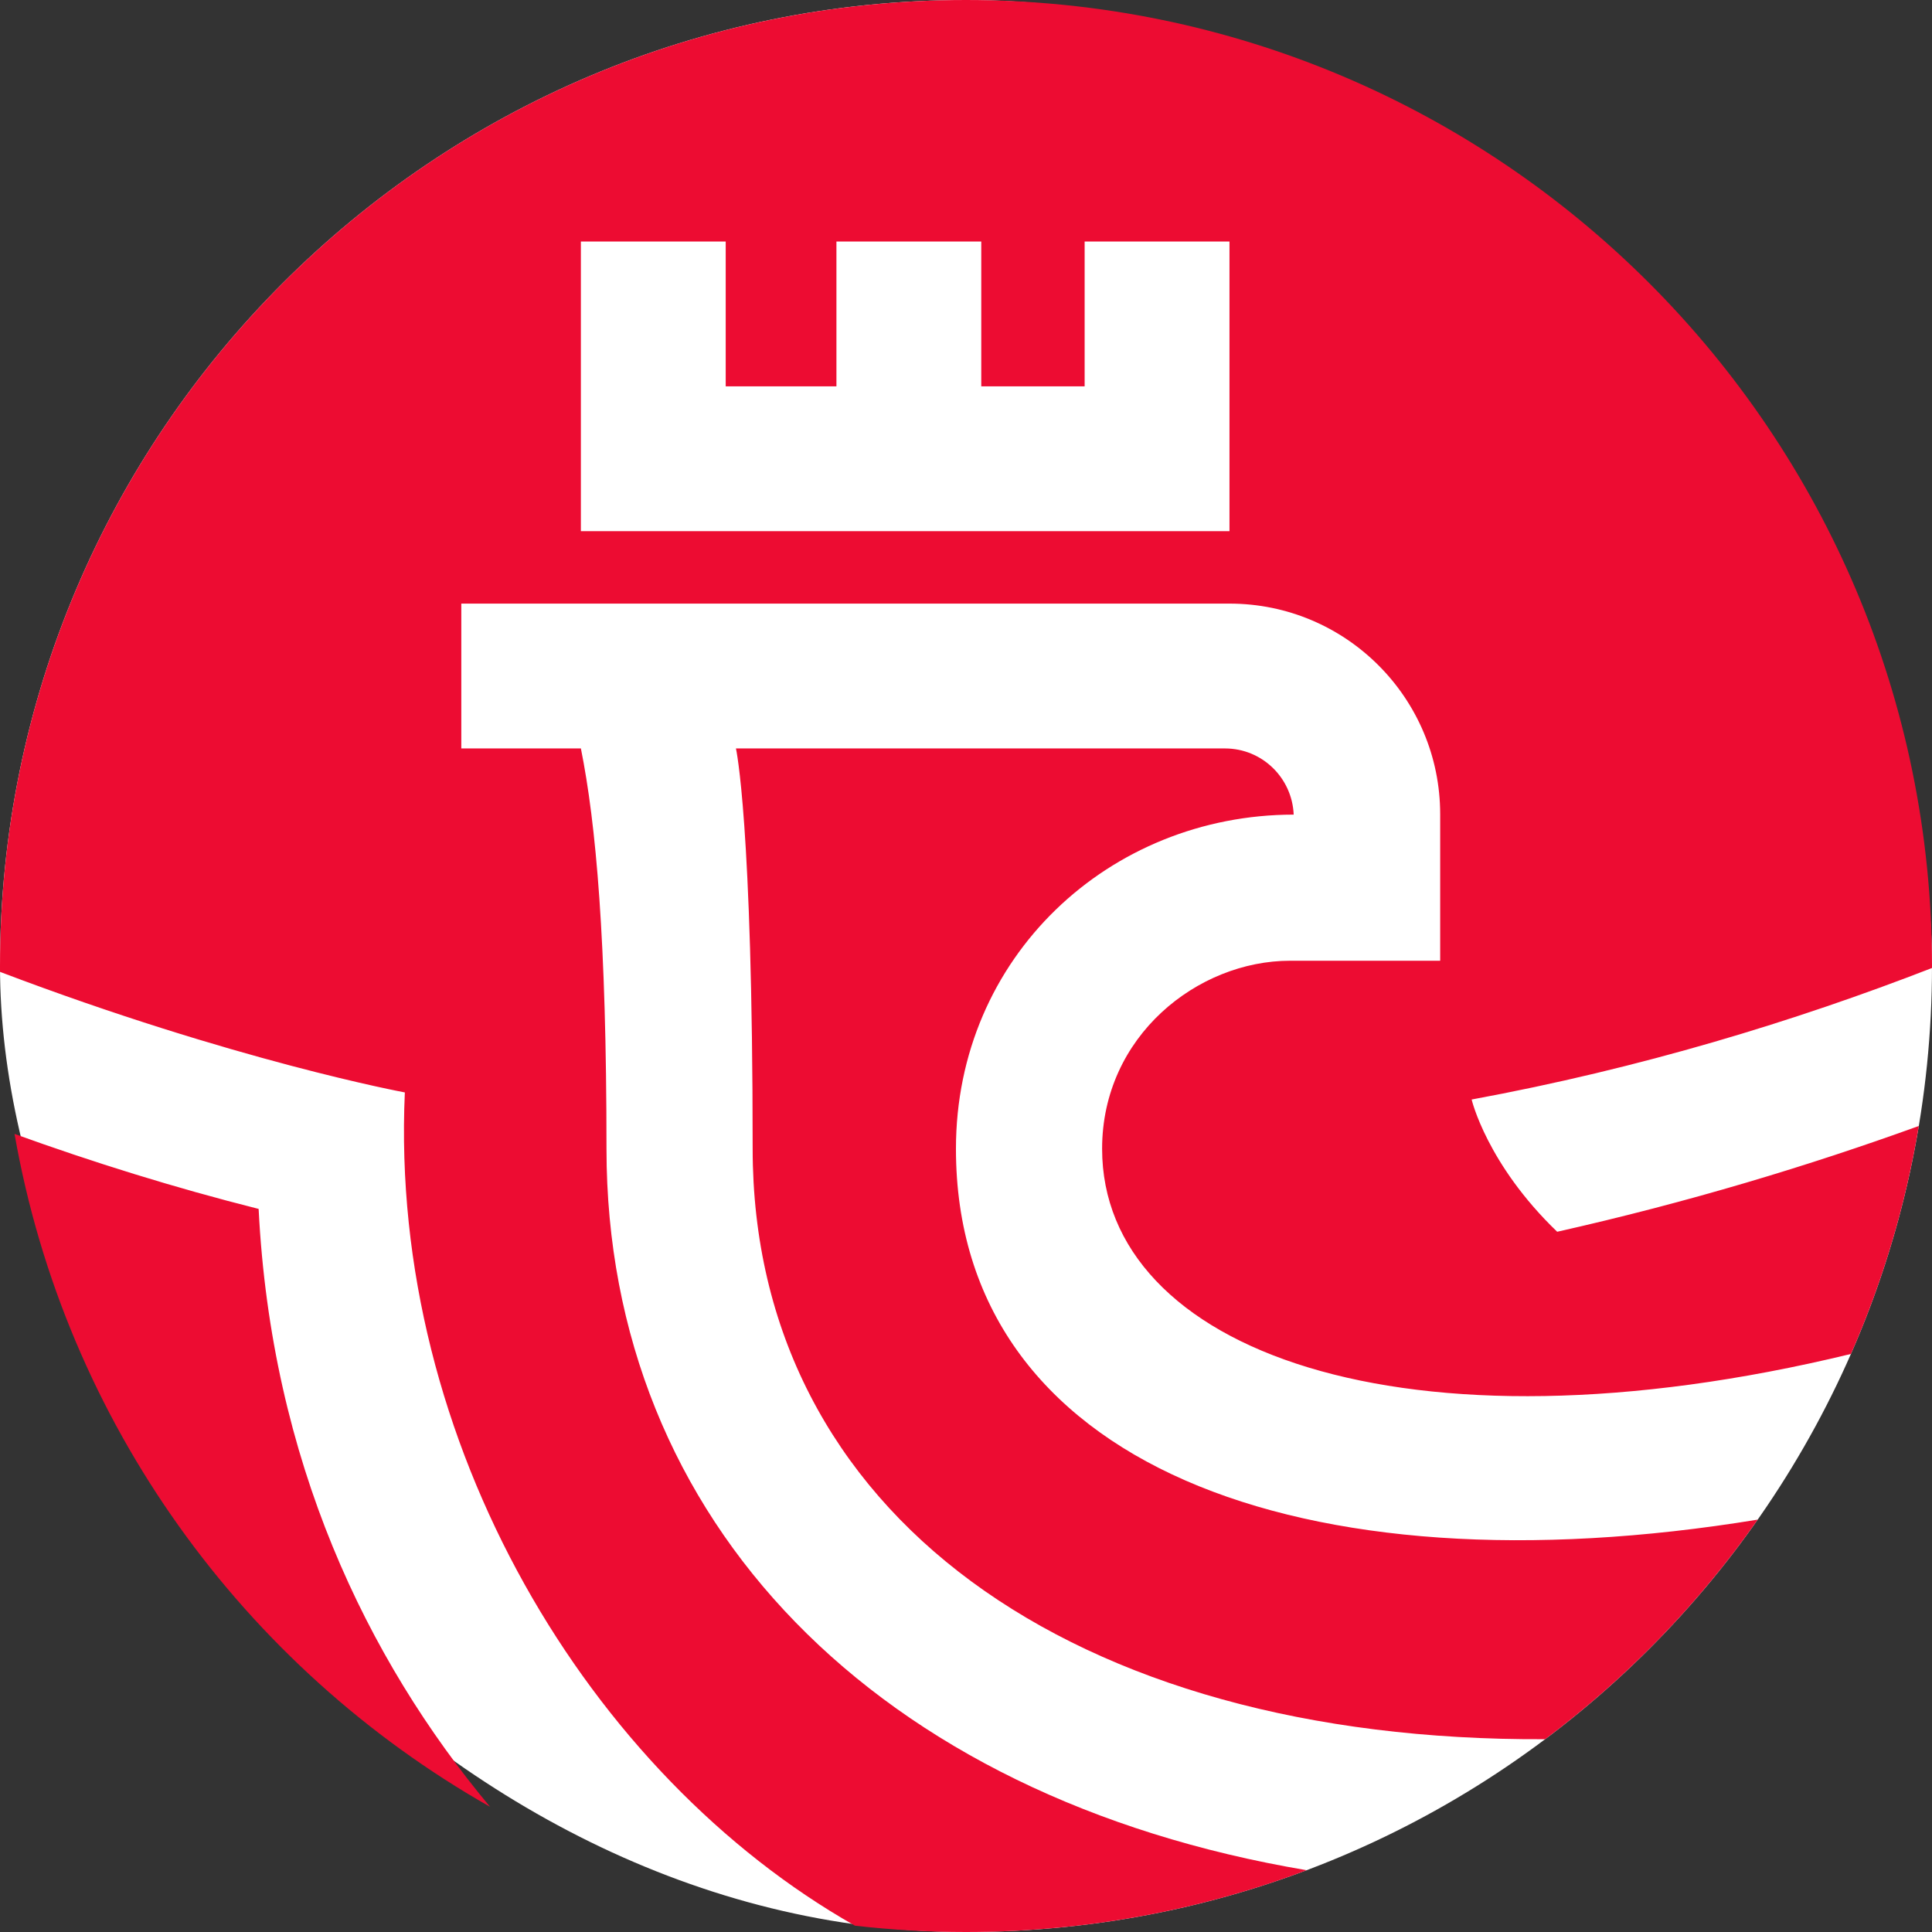 <svg width="256" height="256" viewBox="0 0 256 256" fill="none" xmlns="http://www.w3.org/2000/svg">
<rect x="0" y="0" width="256" height="256" fill="#333333" stroke="none"/>
<rect width="256" height="256" rx="128" fill="white"/>
<path fill-rule="evenodd" clip-rule="evenodd" d="M0 128C0 57.308 57.308 0 128 0C198.692 0 256 57.308 256 128L256 128.265C237.873 135.306 217.379 141.563 195 145.692C195 145.692 197.002 154.238 206.335 163.214C223.643 159.324 239.672 154.476 254.253 149.198C252.492 159.761 249.439 169.886 245.26 179.405C185.836 193.825 146.035 178.823 146.035 152.222C146.035 137.294 158.691 127.302 170.95 127.302H190.831V107.896C190.831 92.481 178.333 79.981 162.916 79.981H107.694H70.564H61.125V99.173H76.972C78.974 109.148 80.363 124.498 80.363 152.222C80.363 201.698 116.269 238.227 173.142 247.813C159.104 253.105 143.89 256 128 256C123.025 256 118.116 255.716 113.289 255.164C78.148 235.257 51.54 191.215 53.644 144.753C53.644 144.753 31.061 140.575 0.002 128.778C0.001 128.519 0 128.26 0 128ZM126.668 152.222C126.668 193.964 172.305 211.288 232.907 201.357C225.114 212.482 215.595 222.31 204.741 230.454C142.071 230.778 99.73 200.513 99.73 152.189C99.73 108.83 97.517 99.173 97.517 99.173H107.694H162.315C167.239 99.173 171.217 103.071 171.421 107.941C146.997 107.961 126.668 126.783 126.668 152.222ZM1.927 150.252C8.632 188.502 32.319 220.908 64.93 239.408C48.539 219.762 35.935 193.485 34.27 160.187C23.053 157.363 12.224 153.971 1.927 150.252ZM130.023 51.192H143.72V32H162.912V51.192V61.841V70.384H76.969V64.71V51.192V32H96.161V51.192H110.831V32H130.023V51.192Z" fill="#ED0C32"/>
</svg>
